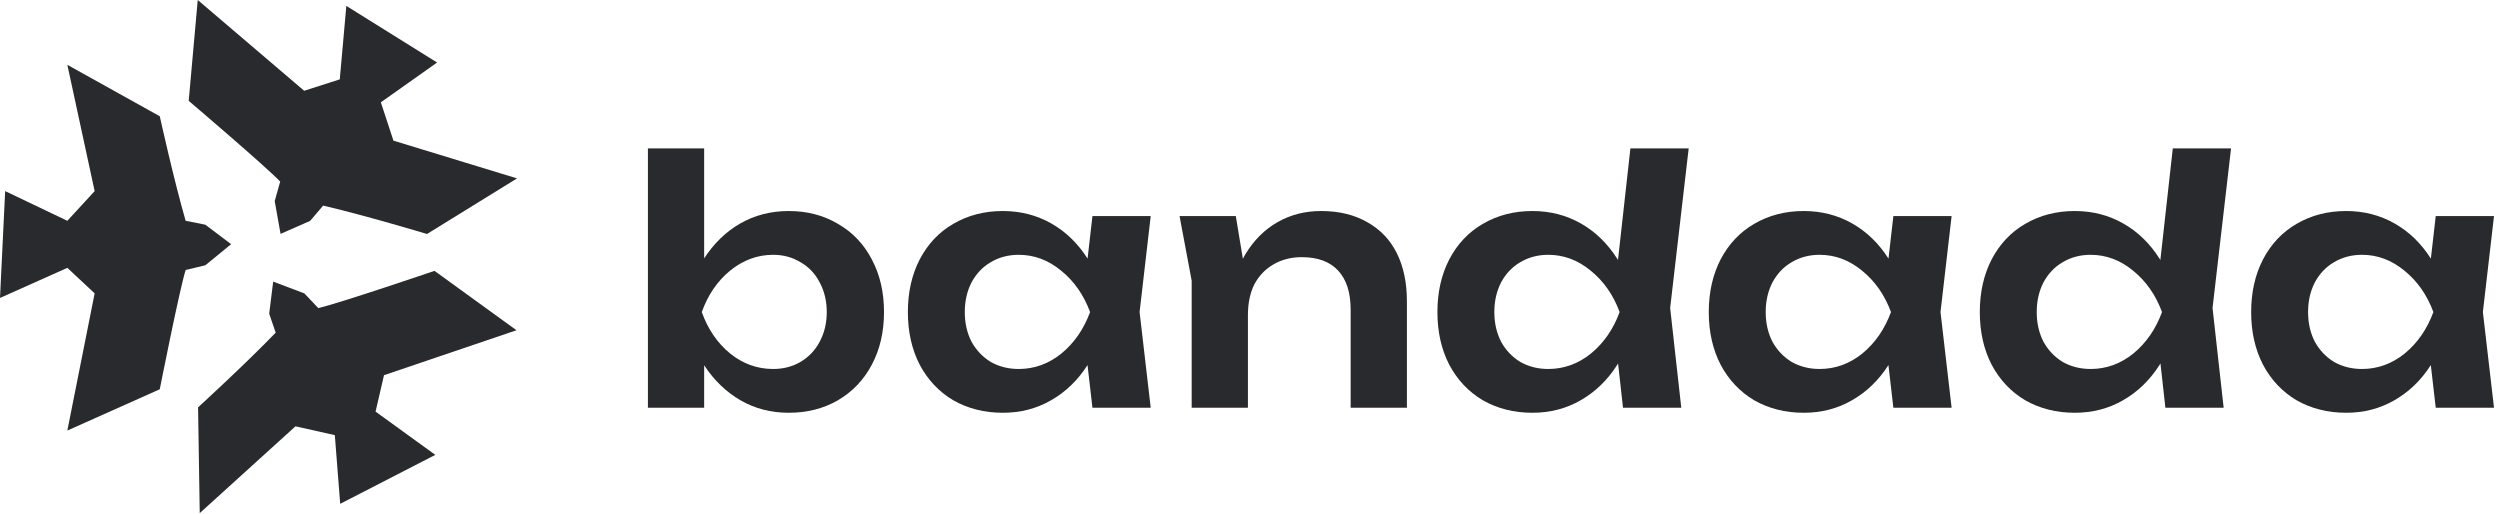 <svg width="243" height="50" viewBox="0 0 243 50" fill="none" xmlns="http://www.w3.org/2000/svg">
<path d="M0 28.961L6.545 26.034L9.2 28.515L6.545 41.85L15.53 37.835C15.53 37.835 17.448 28.132 18.045 26.243L19.959 25.784L22.464 23.734L19.959 21.841L18.045 21.462C16.901 17.511 15.53 11.301 15.53 11.301L6.545 6.3L9.2 18.576L6.545 21.462L0.501 18.576L0 28.961Z" fill="#282A2D"/>
<path d="M42.311 44.213L36.505 40.008L37.325 36.468L50.201 32.1L42.232 26.327C42.232 26.327 32.87 29.516 30.935 29.944L29.581 28.516L26.553 27.372L26.166 30.488L26.794 32.335C23.945 35.302 19.253 39.594 19.253 39.594L19.414 49.875L28.718 41.438L32.544 42.295L33.067 48.971L42.311 44.213Z" fill="#282A2D"/>
<path d="M33.664 0.574L33.026 7.715L29.566 8.823L19.22 0L18.343 9.802C18.343 9.802 25.877 16.21 27.235 17.652L26.702 19.547L27.27 22.733L30.144 21.47L31.409 19.984C35.416 20.912 41.505 22.744 41.505 22.744L50.254 17.34L38.242 13.671L37.018 9.945L42.485 6.077L33.664 0.574Z" fill="#282A2D"/>
<path d="M68.444 14.422V26.928L67.691 28.401V32.461L68.444 33.967V39.63H62.977V14.422H68.444ZM66.512 30.333C66.84 28.368 67.473 26.644 68.411 25.16C69.371 23.676 70.55 22.53 71.947 21.723C73.365 20.915 74.937 20.511 76.661 20.511C78.451 20.511 80.044 20.926 81.441 21.755C82.859 22.563 83.962 23.72 84.747 25.225C85.533 26.71 85.926 28.412 85.926 30.333C85.926 32.253 85.533 33.956 84.747 35.44C83.962 36.924 82.859 38.081 81.441 38.91C80.044 39.717 78.451 40.121 76.661 40.121C74.937 40.121 73.376 39.717 71.98 38.91C70.583 38.102 69.404 36.967 68.444 35.505C67.505 34.021 66.862 32.297 66.512 30.333ZM80.361 30.333C80.361 29.263 80.131 28.303 79.673 27.452C79.237 26.6 78.615 25.946 77.807 25.487C77.021 25.007 76.137 24.767 75.155 24.767C73.627 24.767 72.231 25.28 70.965 26.306C69.721 27.332 68.804 28.674 68.215 30.333C68.804 31.991 69.721 33.334 70.965 34.359C72.209 35.363 73.606 35.865 75.155 35.865C76.137 35.865 77.021 35.636 77.807 35.178C78.615 34.698 79.237 34.043 79.673 33.214C80.131 32.362 80.361 31.402 80.361 30.333Z" fill="#282A2D"/>
<path d="M105.399 32.821L106.283 30.333L105.399 27.877L106.185 21.002H111.849L110.768 30.333L111.849 39.63H106.185L105.399 32.821ZM107.626 30.333C107.276 32.297 106.633 34.021 105.694 35.505C104.756 36.967 103.577 38.102 102.158 38.91C100.762 39.717 99.201 40.121 97.477 40.121C95.687 40.121 94.083 39.717 92.664 38.91C91.267 38.081 90.176 36.924 89.391 35.44C88.627 33.956 88.245 32.253 88.245 30.333C88.245 28.412 88.627 26.71 89.391 25.225C90.176 23.72 91.267 22.563 92.664 21.755C94.083 20.926 95.687 20.511 97.477 20.511C99.201 20.511 100.772 20.915 102.191 21.723C103.61 22.53 104.788 23.676 105.727 25.16C106.665 26.644 107.298 28.368 107.626 30.333ZM93.778 30.333C93.778 31.402 93.996 32.362 94.432 33.214C94.891 34.043 95.513 34.698 96.298 35.178C97.106 35.636 98.012 35.865 99.016 35.865C100.543 35.865 101.929 35.363 103.173 34.359C104.417 33.334 105.345 31.991 105.956 30.333C105.345 28.674 104.406 27.332 103.141 26.306C101.896 25.28 100.521 24.767 99.016 24.767C98.012 24.767 97.106 25.007 96.298 25.487C95.513 25.946 94.891 26.6 94.432 27.452C93.996 28.303 93.778 29.263 93.778 30.333Z" fill="#282A2D"/>
<path d="M120.12 21.002L121.298 28.106V39.63H115.831V27.288L114.652 21.002H120.12ZM128.402 20.511C130.148 20.511 131.643 20.871 132.887 21.591C134.153 22.29 135.114 23.294 135.768 24.603C136.423 25.913 136.751 27.473 136.751 29.285V39.63H131.283V30.103C131.283 28.445 130.88 27.179 130.072 26.306C129.265 25.433 128.086 24.996 126.536 24.996C125.489 24.996 124.561 25.236 123.754 25.716C122.968 26.175 122.357 26.819 121.92 27.648C121.506 28.477 121.298 29.471 121.298 30.627L119.498 29.678C119.716 27.757 120.229 26.109 121.036 24.734C121.866 23.359 122.913 22.312 124.179 21.591C125.445 20.871 126.853 20.511 128.402 20.511Z" fill="#282A2D"/>
<path d="M156.97 32.592L158.018 30.365L157.003 27.648L158.476 14.422H164.14L162.339 29.94L163.42 39.63H157.756L156.97 32.592ZM159.098 30.333C158.749 32.297 158.105 34.021 157.167 35.505C156.228 36.967 155.05 38.102 153.631 38.91C152.234 39.717 150.674 40.121 148.95 40.121C147.16 40.121 145.556 39.717 144.137 38.91C142.74 38.081 141.649 36.924 140.863 35.44C140.099 33.956 139.717 32.253 139.717 30.333C139.717 28.412 140.099 26.71 140.863 25.225C141.649 23.72 142.74 22.563 144.137 21.755C145.556 20.926 147.16 20.511 148.95 20.511C150.674 20.511 152.245 20.915 153.664 21.723C155.082 22.53 156.261 23.676 157.199 25.16C158.138 26.644 158.771 28.368 159.098 30.333ZM145.25 30.333C145.25 31.402 145.468 32.362 145.905 33.214C146.363 34.043 146.985 34.698 147.771 35.178C148.579 35.636 149.484 35.865 150.488 35.865C152.016 35.865 153.402 35.363 154.646 34.359C155.89 33.334 156.818 31.991 157.429 30.333C156.818 28.674 155.879 27.332 154.613 26.306C153.369 25.28 151.994 24.767 150.488 24.767C149.484 24.767 148.579 25.007 147.771 25.487C146.985 25.946 146.363 26.6 145.905 27.452C145.468 28.303 145.25 29.263 145.25 30.333Z" fill="#282A2D"/>
<path d="M183.248 32.821L184.132 30.333L183.248 27.877L184.034 21.002H189.697L188.617 30.333L189.697 39.63H184.034L183.248 32.821ZM185.474 30.333C185.125 32.297 184.481 34.021 183.543 35.505C182.604 36.967 181.425 38.102 180.007 38.91C178.61 39.717 177.049 40.121 175.325 40.121C173.536 40.121 171.931 39.717 170.513 38.91C169.116 38.081 168.025 36.924 167.239 35.44C166.475 33.956 166.093 32.253 166.093 30.333C166.093 28.412 166.475 26.71 167.239 25.225C168.025 23.72 169.116 22.563 170.513 21.755C171.931 20.926 173.536 20.511 175.325 20.511C177.049 20.511 178.621 20.915 180.04 21.723C181.458 22.53 182.637 23.676 183.575 25.16C184.514 26.644 185.147 28.368 185.474 30.333ZM171.626 30.333C171.626 31.402 171.844 32.362 172.281 33.214C172.739 34.043 173.361 34.698 174.147 35.178C174.954 35.636 175.86 35.865 176.864 35.865C178.392 35.865 179.778 35.363 181.022 34.359C182.266 33.334 183.193 31.991 183.804 30.333C183.193 28.674 182.255 27.332 180.989 26.306C179.745 25.28 178.37 24.767 176.864 24.767C175.86 24.767 174.954 25.007 174.147 25.487C173.361 25.946 172.739 26.6 172.281 27.452C171.844 28.303 171.626 29.263 171.626 30.333Z" fill="#282A2D"/>
<path d="M209.69 32.592L210.738 30.365L209.723 27.648L211.196 14.422H216.859L215.059 29.94L216.139 39.63H210.476L209.69 32.592ZM211.818 30.333C211.469 32.297 210.825 34.021 209.886 35.505C208.948 36.967 207.769 38.102 206.351 38.91C204.954 39.717 203.393 40.121 201.669 40.121C199.879 40.121 198.275 39.717 196.857 38.91C195.46 38.081 194.369 36.924 193.583 35.44C192.819 33.956 192.437 32.253 192.437 30.333C192.437 28.412 192.819 26.71 193.583 25.225C194.369 23.72 195.46 22.563 196.857 21.755C198.275 20.926 199.879 20.511 201.669 20.511C203.393 20.511 204.965 20.915 206.383 21.723C207.802 22.53 208.981 23.676 209.919 25.16C210.858 26.644 211.49 28.368 211.818 30.333ZM197.97 30.333C197.97 31.402 198.188 32.362 198.624 33.214C199.083 34.043 199.705 34.698 200.491 35.178C201.298 35.636 202.204 35.865 203.208 35.865C204.736 35.865 206.121 35.363 207.365 34.359C208.61 33.334 209.537 31.991 210.148 30.333C209.537 28.674 208.599 27.332 207.333 26.306C206.089 25.28 204.714 24.767 203.208 24.767C202.204 24.767 201.298 25.007 200.491 25.487C199.705 25.946 199.083 26.6 198.624 27.452C198.188 28.303 197.97 29.263 197.97 30.333Z" fill="#282A2D"/>
<path d="M235.967 32.821L236.851 30.333L235.967 27.877L236.753 21.002H242.417L241.336 30.333L242.417 39.63H236.753L235.967 32.821ZM238.194 30.333C237.844 32.297 237.201 34.021 236.262 35.505C235.324 36.967 234.145 38.102 232.726 38.91C231.33 39.717 229.769 40.121 228.045 40.121C226.255 40.121 224.651 39.717 223.232 38.91C221.836 38.081 220.744 36.924 219.959 35.44C219.195 33.956 218.813 32.253 218.813 30.333C218.813 28.412 219.195 26.71 219.959 25.225C220.744 23.72 221.836 22.563 223.232 21.755C224.651 20.926 226.255 20.511 228.045 20.511C229.769 20.511 231.34 20.915 232.759 21.723C234.178 22.53 235.356 23.676 236.295 25.16C237.233 26.644 237.866 28.368 238.194 30.333ZM224.345 30.333C224.345 31.402 224.564 32.362 225 33.214C225.459 34.043 226.081 34.698 226.866 35.178C227.674 35.636 228.58 35.865 229.584 35.865C231.111 35.865 232.497 35.363 233.741 34.359C234.985 33.334 235.913 31.991 236.524 30.333C235.913 28.674 234.974 27.332 233.708 26.306C232.464 25.28 231.089 24.767 229.584 24.767C228.58 24.767 227.674 25.007 226.866 25.487C226.081 25.946 225.459 26.6 225 27.452C224.564 28.303 224.345 29.263 224.345 30.333Z" fill="#282A2D"/>
</svg>
